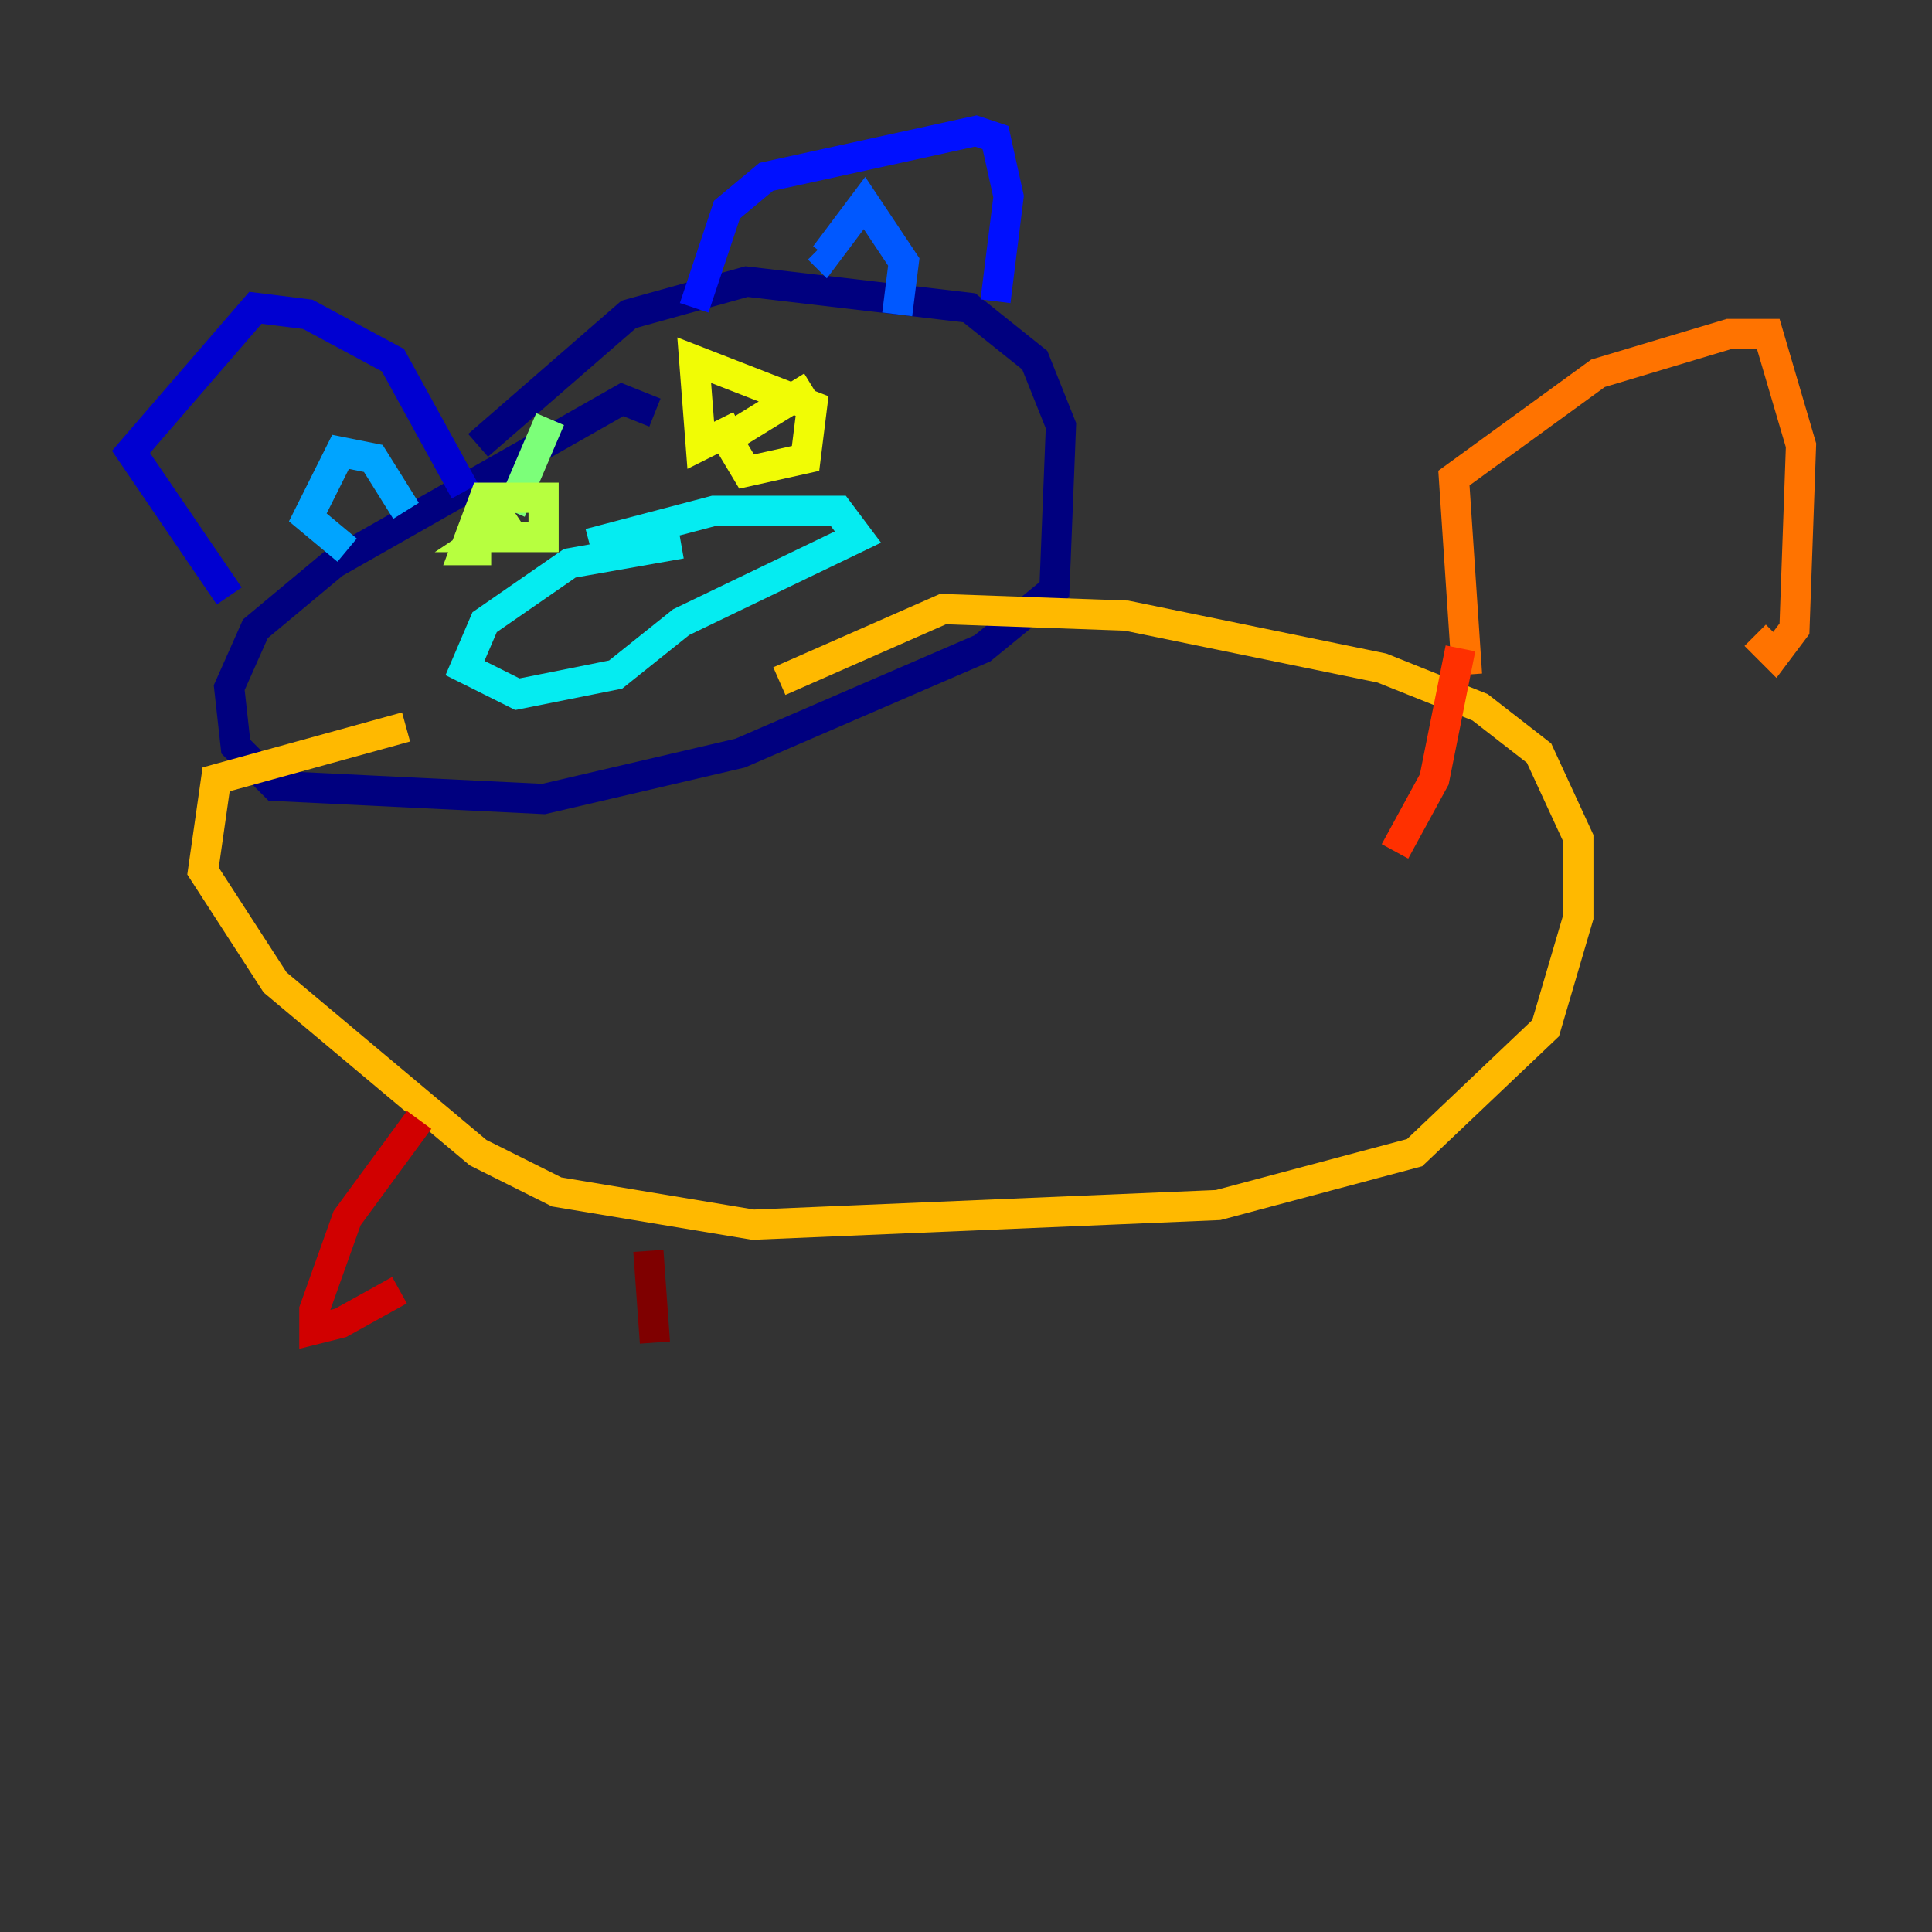 <?xml version="1.0" encoding="utf-8" ?>
<svg baseProfile="tiny" height="128" version="1.2" viewBox="0,0,128,128" width="128" xmlns="http://www.w3.org/2000/svg" xmlns:ev="http://www.w3.org/2001/xml-events" xmlns:xlink="http://www.w3.org/1999/xlink"><rect x="0" y="0" width="128" height="128" fill="#333333" stroke="none"/><defs /><polyline fill="none" points="43.39,27.336 41.22,26.468 22.129,37.315 16.922,41.654 15.186,45.559 15.62,49.464 18.224,52.068 36.014,52.936 49.031,49.898 65.085,42.956 69.858,39.051 70.291,28.203 68.556,23.864 64.217,20.393 49.464,18.658 41.654,20.827 31.675,29.505" stroke="#00007f" stroke-width="2" /><polyline fill="none" points="15.186,39.485 8.678,29.939 16.922,20.393 20.393,20.827 26.034,23.864 30.807,32.542" stroke="#0000d1" stroke-width="2" /><polyline fill="none" points="45.993,20.393 48.163,13.885 50.766,11.715 64.651,8.678 65.953,9.112 66.82,13.017 65.953,19.959" stroke="#0010ff" stroke-width="2" /><polyline fill="none" points="54.237,16.488 54.671,16.922 57.275,13.451 59.878,17.356 59.444,20.827" stroke="#0058ff" stroke-width="2" /><polyline fill="none" points="22.997,36.447 20.393,34.278 22.563,29.939 24.732,30.373 26.902,33.844" stroke="#00a4ff" stroke-width="2" /><polyline fill="none" points="45.125,36.014 37.749,37.315 32.108,41.22 30.807,44.258 34.278,45.993 40.786,44.691 45.125,41.22 56.841,35.58 55.539,33.844 47.295,33.844 39.051,36.014" stroke="#05ecf1" stroke-width="2" /><polyline fill="none" points="38.617,39.919 38.617,39.919" stroke="#3fffb7" stroke-width="2" /><polyline fill="none" points="36.447,27.77 33.844,33.844" stroke="#7cff79" stroke-width="2" /><polyline fill="none" points="32.542,36.447 30.807,36.447 32.108,32.976 36.014,32.976 36.014,35.58 32.108,35.58 33.41,34.712 34.278,36.014" stroke="#b7ff3f" stroke-width="2" /><polyline fill="none" points="53.803,25.6 48.163,29.071 49.464,31.241 53.37,30.373 53.803,26.902 45.993,23.864 46.427,29.505 49.031,28.203" stroke="#f1fc05" stroke-width="2" /><polyline fill="none" points="26.902,48.163 14.319,51.634 13.451,57.709 18.224,65.085 31.675,76.366 36.881,78.969 49.898,81.139 80.705,79.837 93.722,76.366 102.4,68.122 104.57,60.746 104.57,55.539 101.966,49.898 98.061,46.861 91.552,44.258 74.63,40.786 62.481,40.352 51.634,45.125" stroke="#ffb900" stroke-width="2" /><polyline fill="none" points="97.193,44.691 96.325,31.675 105.871,24.732 114.549,22.129 117.153,22.129 119.322,29.505 118.888,41.654 117.586,43.39 116.285,42.088" stroke="#ff7300" stroke-width="2" /><polyline fill="none" points="96.759,42.956 95.024,51.634 92.42,56.407" stroke="#ff3000" stroke-width="2" /><polyline fill="none" points="27.77,74.197 22.997,80.705 20.827,86.78 20.827,88.081 22.563,87.647 26.468,85.478" stroke="#d10000" stroke-width="2" /><polyline fill="none" points="42.956,82.875 43.39,88.949" stroke="#7f0000" stroke-width="2" /></svg>